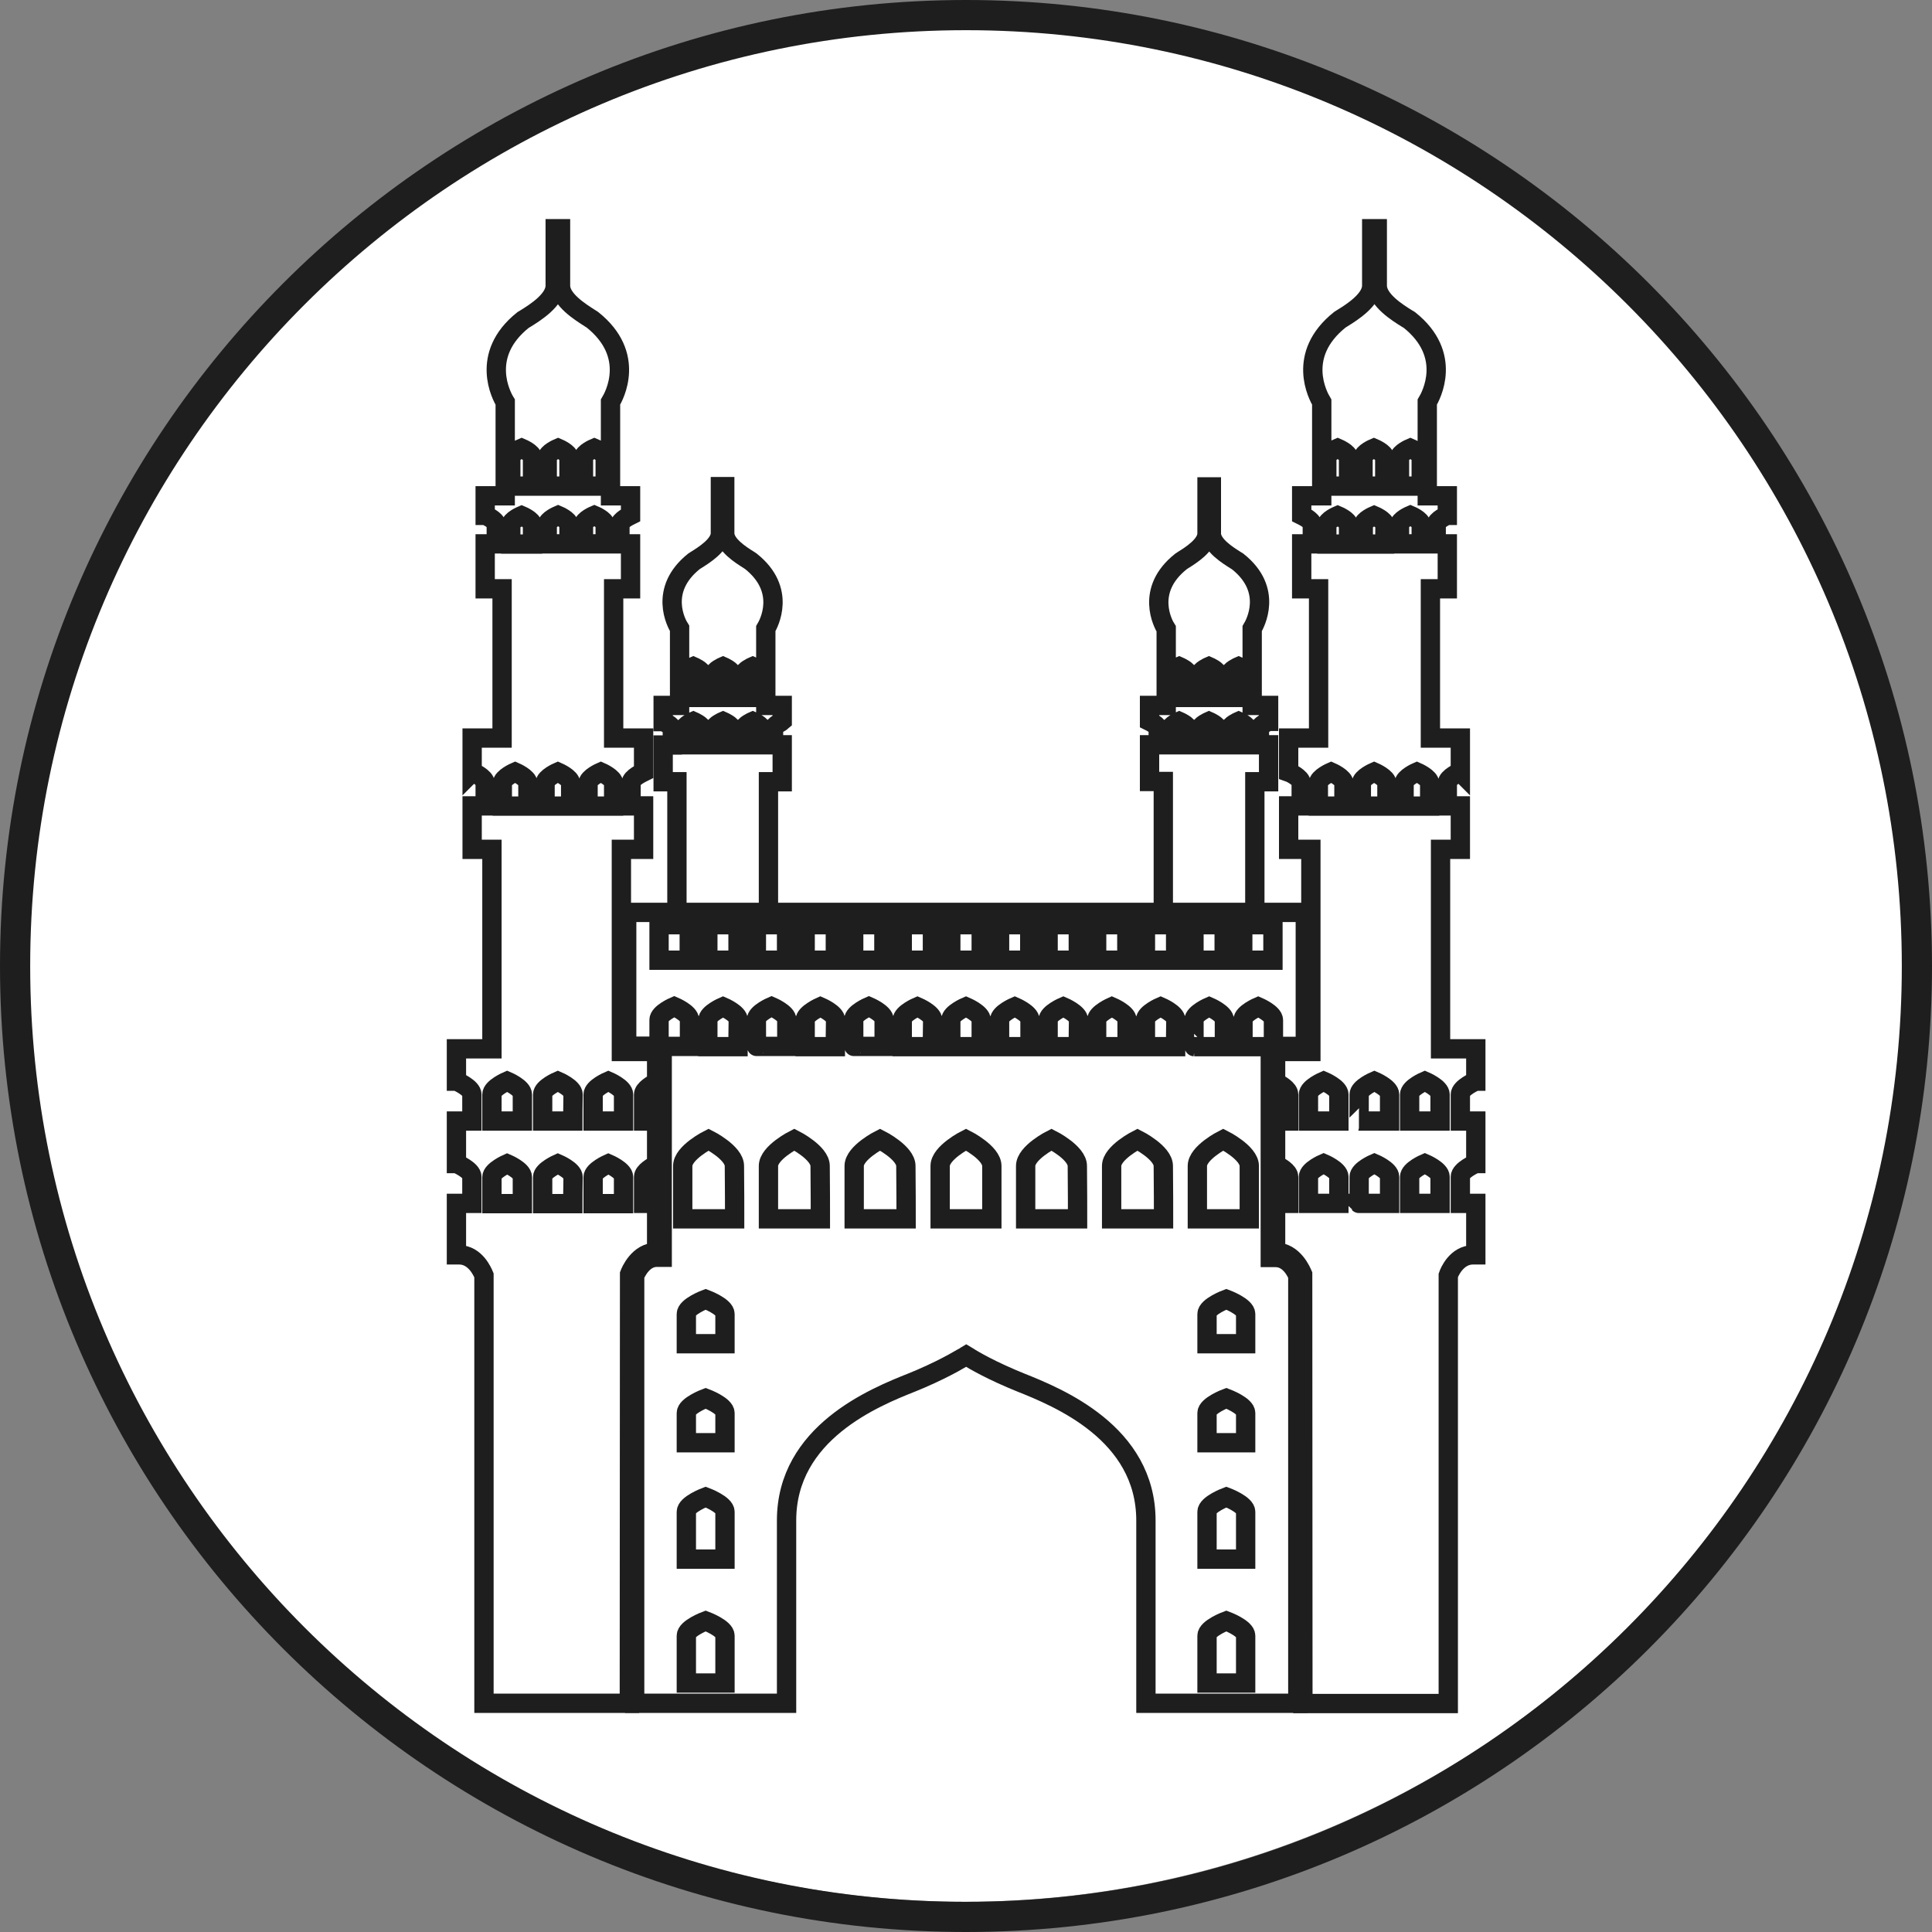 <svg xmlns="http://www.w3.org/2000/svg" viewBox="292 -292 800 800"><rect x="292" y="-292" width="800" height="800" fill="#808080" stroke="none"/><circle cx="691.3" cy="106.4" r="389.1" fill="#fff"/><path fill="#1e1e1e" d="M692 508c-220.6 0-400-179.4-400-400s179.4-400 400-400 400 179.4 400 400-179.4 400-400 400zm0-787.5c-213.7 0-387.5 173.8-387.5 387.5S478.3 495.5 692 495.5s387.5-173.8 387.5-387.5S905.7-279.5 692-279.5z"/><g fill="none" stroke="#1e1e1e" stroke-miterlimit="10" stroke-width="8"><path d="M563.9 226.5v-20.2H558.5v-11c0-2.1 3.7-4.2 5.4-5.1v-18H558.5v-11c0-2.1 3.7-4.2 5.4-5.1v-12.7h-14.6V59.7h9.2v-18h-5.2v-9.4c0-2.3 5-4.5 5.2-4.6V13.6h-12.4v-61.8h7v-18.6h-4.4v-7.9c0-1.9 4.2-3.8 4.4-3.9v-8.1h-8.3v-38.8c1.5-2.5 10.8-19.5-7.5-34.1l-1.1-.7c-3.9-2.5-12.1-7.6-12.1-13.4v-23.6h-2.2v23.6c0 6-8.6 11.3-12.3 13.6l-1 .6c-18.2 14.5-8.9 31.6-7.4 34v38.8h-8.3v8.1h.1s4.5 1.9 4.5 3.9v7.9h-4.6v18.6h7v61.8h-12.4v14.1l.1-.1s5.3 2.3 5.3 4.7v9.4H487.5v18h8.2v82.6H481v13.4h.1s6.3 2.7 6.3 5.5v11H481v17.6h.1s6.3 2.7 6.3 5.5v11H481v21.3h1.1c6.8 0 9.8 7.3 10.3 8.5v177.2h60.2l.1-177.7c.3-.8 3.6-9.1 11.2-9.1zm-30.3-329c0-2 4.5-3.9 4.5-3.9s4.5 1.9 4.5 3.9v11.8h-9v-11.8zm-15 0c0-2 4.5-3.9 4.5-3.9s4.5 1.9 4.5 3.9v11.8h-9v-11.8zm0 27.8c0-2 4.5-3.9 4.5-3.9s4.5 1.9 4.5 3.9v7.9h-9v-7.9zm-.9 107.1c0-2.4 5.3-4.7 5.3-4.7s5.3 2.3 5.3 4.7v9.4h-10.6v-9.4zm-9.4 174h-12.6v-11c0-2.7 6.3-5.5 6.3-5.5s6.3 2.7 6.3 5.5v11zm0-34.2h-12.6v-11c0-2.8 6.3-5.5 6.3-5.5s6.3 2.7 6.3 5.5v11zm2.3-130.4H500v-9.4c0-2.4 5.3-4.7 5.3-4.7s5.3 2.3 5.3 4.7v9.4zm1.9-108.5h-9v-7.9c0-2 4.5-3.9 4.5-3.9s4.5 1.9 4.5 3.9v7.9zm0-24h-9v-11.8c0-2 4.5-3.9 4.5-3.9s4.5 1.9 4.5 3.9v11.8zm16.7 297.1h-12.5v-11c0-2.7 6.3-5.5 6.3-5.5s6.3 2.7 6.3 5.5c-.1 2.7-.1 11-.1 11zm0-34.2h-12.5v-11c0-2.8 6.3-5.5 6.3-5.5s6.3 2.7 6.3 5.5c-.1 2.8-.1 11-.1 11zm4.4-246.9c0-2 4.5-3.9 4.5-3.9s4.5 1.9 4.5 3.9v7.9h-9v-7.9zm1.9 107.1c0-2.4 5.3-4.7 5.3-4.7s5.3 2.3 5.3 4.7v9.4h-10.6v-9.4zm14.7 174h-12.6v-11c0-2.7 6.3-5.5 6.3-5.5s6.3 2.7 6.3 5.5v11zm0-34.2h-12.6v-11c0-2.8 6.3-5.5 6.3-5.5s6.3 2.7 6.3 5.5v11zM610.2 82.1V31.7h5.7V16.4h-3.6V9.9c0-1.6 3.5-3.1 3.6-3.2V.1h-6.8v-31.8c1.2-2 8.8-16-6.2-27.9l-.9-.6c-3.2-2-9.9-6.2-9.9-11v-19.3h-1.8v19.3c0 4.9-7.1 9.2-10.1 11.1l-.8.5c-14.9 11.9-7.3 25.8-6 27.8V.1h-6.8v6.7h.1s3.7 1.6 3.7 3.2v6.5H566.6v15.2h5.7v50.5m27.7-95c0-1.6 3.7-3.2 3.7-3.2s3.7 1.6 3.7 3.2v9.6H600v-9.6zm-12.3 0c0-1.6 3.7-3.2 3.7-3.2s3.7 1.6 3.7 3.2v9.6h-7.4v-9.6zm0 22.7c0-1.6 3.7-3.2 3.7-3.2s3.7 1.6 3.7 3.2v6.5h-7.4V9.9zm-4.9 6.5h-7.4V9.9c0-1.6 3.7-3.2 3.7-3.2s3.7 1.6 3.7 3.2v6.5zm0-19.6h-7.4v-9.6c0-1.6 3.7-3.2 3.7-3.2s3.7 1.6 3.7 3.2v9.6zM600 9.9c0-1.6 3.7-3.2 3.7-3.2s3.7 1.6 3.7 3.2v6.5H600V9.9zM831.4 235.7l.1 177.7h60.2V236.1c.4-1.2 3.4-8.5 10.3-8.5h1.1v-21.3H896.7v-11c0-2.8 6.3-5.5 6.3-5.5h.1v-17.6H896.7v-11c0-2.8 6.3-5.5 6.3-5.5h.1v-13.4h-14.6V59.7h8.2v-18H891.3v-9.4c0-2.4 5.3-4.7 5.3-4.7l.1.1V13.6h-12.4v-61.8h7v-18.6h-4.6v-7.9c0-2 4.5-3.9 4.5-3.9h.1v-8.1H883v-38.8c1.5-2.5 10.8-19.5-7.4-34l-1-.6c-3.7-2.3-12.3-7.6-12.3-13.6v-23.6H860v23.6c0 5.8-8.2 11-12.1 13.4l-1.1.7c-18.3 14.6-9 31.6-7.5 34.1v38.8H831v8.1c.2.1 4.4 2 4.4 3.9v7.9H831v18.6h7v61.8h-12.4v14.1c.3.1 5.2 2.3 5.2 4.6v9.4h-5.2v18h9.2v83.7h-14.6v12.7c1.7.9 5.4 2.9 5.4 5.1v11H820.2v18c1.7.9 5.4 2.9 5.4 5.1v11H820.2v20.2c7.5 0 10.8 8.3 11.2 9.2zm19-326.4h-9v-11.8c0-2 4.5-3.9 4.5-3.9s4.5 1.9 4.5 3.9v11.8zm15 0h-9v-11.8c0-2 4.5-3.9 4.5-3.9s4.5 1.9 4.5 3.9v11.8zm0 24h-8.9v-7.9c0-2 4.5-3.9 4.5-3.9s4.5 1.9 4.5 3.9-.1 7.9-.1 7.9zm.9 108.5h-10.6v-9.4c0-2.4 5.3-4.7 5.3-4.7s5.3 2.3 5.3 4.7v9.4zm9.4 153.5c0-2.8 6.3-5.5 6.3-5.5s6.3 2.7 6.3 5.5v11h-12.6v-11zm0-34.1c0-2.8 6.3-5.5 6.3-5.5s6.3 2.7 6.3 5.5v11h-12.6v-11zm-2.3-128.8c0-2.4 5.3-4.7 5.3-4.7s5.3 2.3 5.3 4.7v9.4h-10.6v-9.4zm-1.9-107.1c0-2 4.5-3.9 4.5-3.9s4.5 1.9 4.5 3.9v7.9h-9v-7.9zm0-27.8c0-2 4.5-3.9 4.5-3.9s4.5 1.9 4.5 3.9v11.8h-9v-11.8zm-16.7 297.8c0-2.8 6.3-5.5 6.3-5.5s6.3 2.7 6.3 5.5v11h-12.7c.1.1.1-8.2.1-11zm0-34.1c0-2.8 6.3-5.5 6.3-5.5s6.3 2.7 6.3 5.5v11h-12.7c.1 0 .1-8.2.1-11zm-4.4-227.9h-9v-7.9c0-2 4.5-3.9 4.5-3.9s4.5 1.9 4.5 3.9v7.9zm-1.9 108.5h-10.6v-9.4c0-2.4 5.3-4.7 5.3-4.7s5.3 2.3 5.3 4.7v9.4zm-14.7 153.5c0-2.8 6.3-5.5 6.3-5.5s6.3 2.7 6.3 5.5v11h-12.6v-11zm0-34.1c0-2.8 6.3-5.5 6.3-5.5s6.3 2.7 6.3 5.5v11h-12.6v-11z"/><path d="M832.5 141.2V85.8h-281v55.4h13.4v-10.9c0-2.8 6.3-5.5 6.3-5.5s6.3 2.7 6.3 5.5v11h-11.3v87.3H564c-5.8 0-8.6 6.3-9.2 7.6v177.1h62.9v-75.7c0-36.3 36.4-51 52-57.2 1.4-.6 2.6-1.1 3.6-1.5 11.8-5.1 18-9.2 18.3-9.3l.5-.3.5.3c.3.2 6.6 4.3 18.3 9.3 1 .4 2.2.9 3.6 1.5 15.5 6.2 52 20.9 52 57.2v75.7h62.9v-177c-.5-1.3-3.3-7.6-9.2-7.6H818v-87.3h-11.3v-11c0-2.8 6.3-5.5 6.3-5.5s6.3 2.7 6.3 5.5v10.9h13.2zm-46.1-50.3h12.5v14.7h-12.5V90.9zm-40.3 0h12.5v14.7h-12.5V90.9zm-40.2 0h12.5v14.7h-12.5V90.9zm-20.2 0h12.6v14.7h-12.6V90.9zm0 39.5c0-2.8 6.3-5.5 6.3-5.5s6.3 2.7 6.3 5.5v11h-12.6v-11zm-40.2-39.5H658v14.7h-12.5V90.9zm-40.3 0h12.5v14.7h-12.5V90.9zm-40.3 14.7V90.9h12.5v14.7h-12.5zm27.3 299.3h-16v-19.6c0-3.1 8-6.1 8-6.1s8 3 8 6.1v19.6zm0-51.3h-16V334c0-3.1 8-6.1 8-6.1s8 3 8 6.1v19.6zm0-48.2h-16v-12.3c0-3.1 8-6.1 8-6.1s8 3 8 6.1v12.3zm0-41h-16v-12.3c0-3.1 8-6.1 8-6.1s8 3 8 6.1v12.3zm4-51.7h-21.5v-21.9c0-5.5 10.7-10.9 10.7-10.9s10.7 5.4 10.7 10.9c.1 5.5.1 21.9.1 21.9zm1.4-71.3h-12.5v-11c0-2.8 6.3-5.5 6.3-5.5s6.3 2.7 6.3 5.5c-.1 2.7-.1 11-.1 11zm0-35.8h-12.5V90.9h12.5v14.7zm7.6 24.7c0-2.8 6.3-5.5 6.3-5.5s6.3 2.7 6.3 5.5v11h-12.5c-.1.1-.1-8.2-.1-11zm26.5 82.4h-21.5v-21.9c0-5.5 10.7-10.9 10.7-10.9s10.7 5.4 10.7 10.9c.1 5.5.1 21.9.1 21.9zm6.2-71.3h-12.5v-11c0-2.7 6.3-5.5 6.3-5.5s6.3 2.7 6.3 5.5c-.1 2.7-.1 11-.1 11zm0-35.8h-12.5V90.9h12.5v14.7zm7.6 24.7c0-2.8 6.3-5.5 6.3-5.5s6.3 2.7 6.3 5.5v11h-12.5c-.1.1-.1-8.2-.1-11zm21.7 82.4h-21.5v-21.9c0-5.5 10.7-10.9 10.7-10.9s10.7 5.4 10.7 10.9c.1 5.5.1 21.9.1 21.9zm10.9-71.3h-12.5v-11c0-2.8 6.3-5.5 6.3-5.5s6.3 2.7 6.3 5.5c-.1 2.7-.1 11-.1 11zm0-35.8h-12.5V90.9h12.5v14.7zm24.6 107.1h-21.4v-21.9c0-5.5 10.7-10.9 10.7-10.9s10.7 5.4 10.7 10.9v21.9zm3.2-71.3v-11c0-2.8 6.3-5.5 6.3-5.5s6.3 2.7 6.3 5.5v11h-12.6zm32.3 71.3h-21.5v-21.9c0-5.5 10.7-10.9 10.7-10.9s10.7 5.4 10.7 10.9c.1 5.5.1 21.9.1 21.9zm.3-71.3H726v-11c0-2.8 6.3-5.5 6.3-5.5s6.3 2.7 6.3 5.5c-.1 2.7-.1 11-.1 11zm0-35.8H726V90.9h12.5v14.7zm7.6 35.8v-11c0-2.7 6.3-5.5 6.3-5.5s6.3 2.7 6.3 5.5v11h-12.6zm27.7 71.3h-21.5v-21.9c0-5.5 10.7-10.9 10.7-10.9s10.7 5.4 10.7 10.9c.1 5.5.1 21.9.1 21.9zm5-71.3h-12.5v-11c0-2.8 6.3-5.5 6.3-5.5s6.3 2.7 6.3 5.5c-.1 2.7-.1 11-.1 11zm0-35.8h-12.5V90.9h12.5v14.7zm7.6 24.8c0-2.8 6.3-5.5 6.3-5.5s6.3 2.7 6.3 5.5v11h-12.5c-.1 0-.1-8.3-.1-11zm21.4 274.5h-16v-19.6c0-3.1 8-6.1 8-6.1s8 3 8 6.1v19.6zm0-51.3h-16V334c0-3.1 8-6.1 8-6.1s8 3 8 6.1v19.6zm0-48.2h-16v-12.3c0-3.1 8-6.1 8-6.1s8 3 8 6.1v12.3zm0-41h-16v-12.3c0-3.1 8-6.1 8-6.1s8 3 8 6.1v12.3zm1.5-73.6v21.9h-21.5v-21.9c0-5.5 10.7-10.9 10.7-10.9s10.8 5.4 10.8 10.9zm-2.7-85.2V90.9h12.5v14.7h-12.5zM811.6 82.1V31.7h5.7V16.4H813.5V9.9c0-1.6 3.7-3.2 3.7-3.2h.1V.1h-6.8v-31.8c1.2-2 8.9-16-6-27.8l-.8-.5c-3-1.9-10.1-6.2-10.1-11.1v-19.3h-1.8v19.3c0 4.8-6.7 9-9.9 11l-.9.6c-15 11.9-7.4 25.9-6.1 27.9V.1H768v6.6c.2.1 3.6 1.6 3.6 3.2v6.5H768v15.2h5.7v50.5M784-3.2h-7.4v-9.6c0-1.6 3.7-3.2 3.7-3.2s3.7 1.6 3.7 3.2v9.6zm12.3 0h-7.4v-9.6c0-1.6 3.7-3.2 3.7-3.2s3.7 1.6 3.7 3.2v9.6zm0 19.6h-7.4V9.9c0-1.6 3.7-3.2 3.7-3.2s3.7 1.6 3.7 3.2v6.5zm4.9-6.5c0-1.6 3.7-3.2 3.7-3.2s3.7 1.6 3.7 3.2v6.5h-7.4V9.9zm0-22.7c0-1.6 3.7-3.2 3.7-3.2s3.7 1.6 3.7 3.2v9.6h-7.4v-9.6zM784 16.4h-7.4V9.9c0-1.6 3.7-3.2 3.7-3.2s3.7 1.6 3.7 3.2v6.5z"/></g></svg>